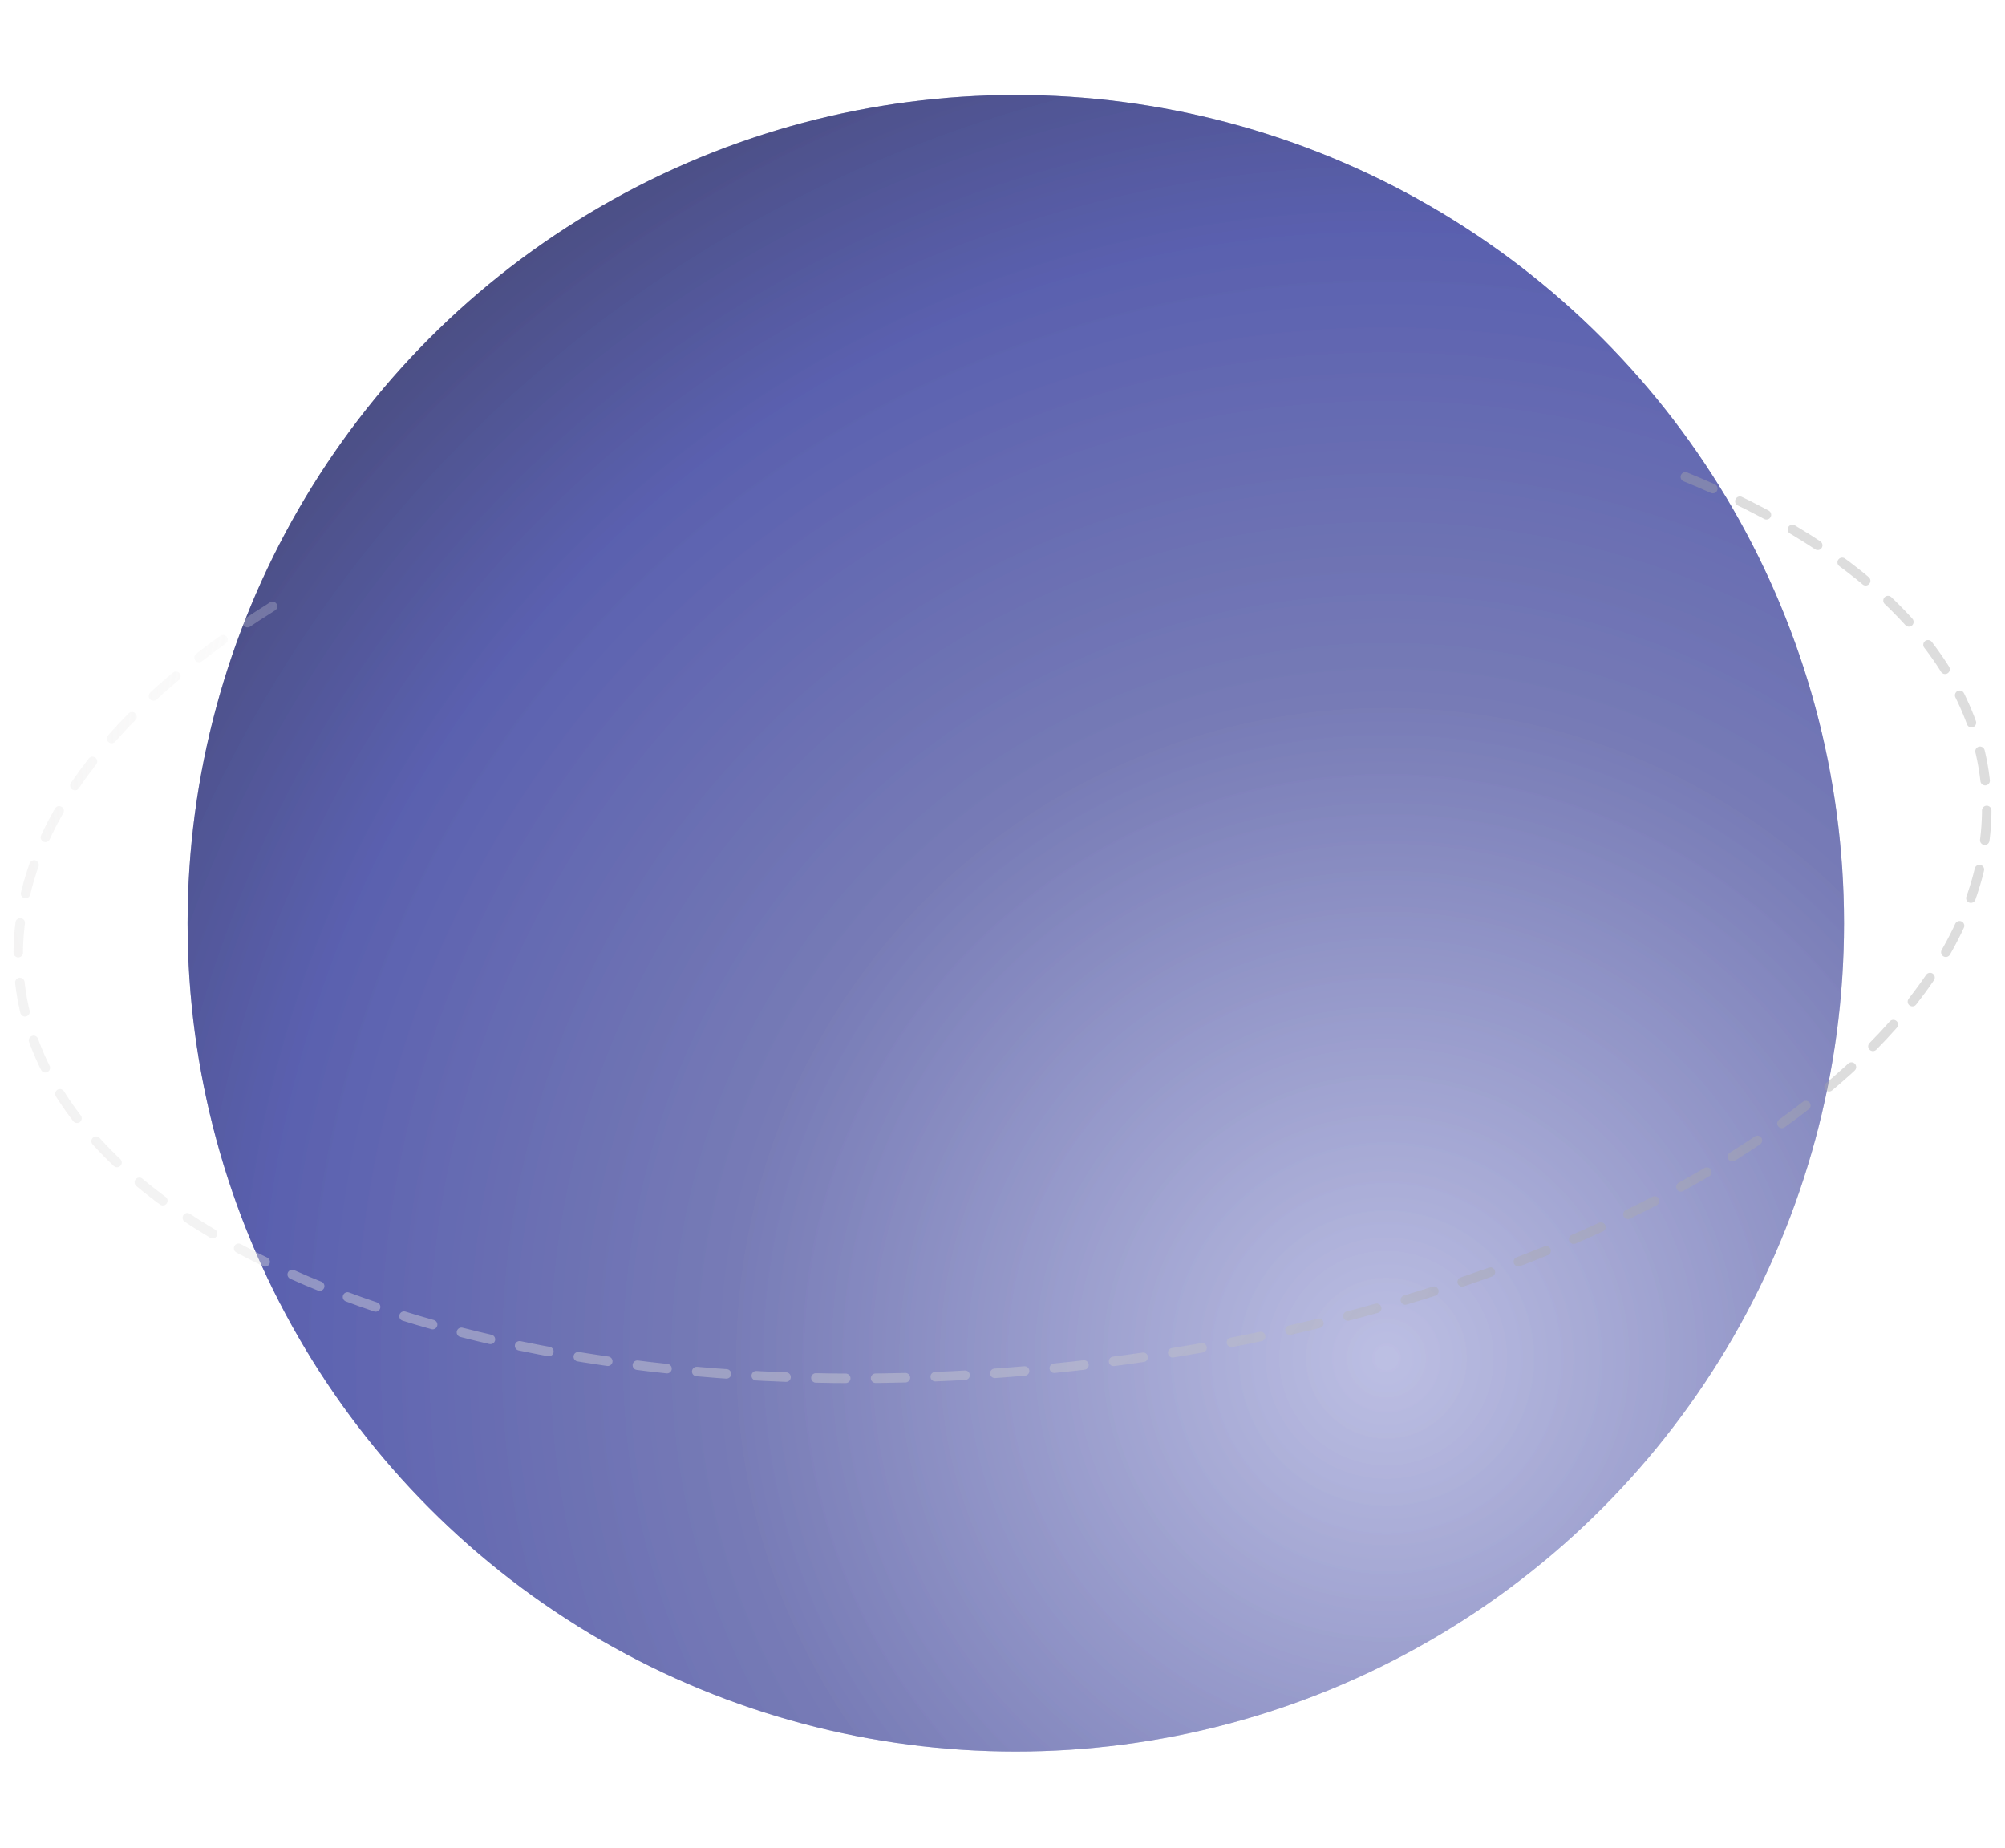 <svg width="1478" height="1362" viewBox="0 0 1478 1362" fill="none" xmlns="http://www.w3.org/2000/svg">
<g filter="url(#filter0_f_312_802)">
<circle cx="748.808" cy="680.515" r="610.515" transform="rotate(180 748.808 680.515)" fill="url(#paint0_radial_312_802)" fill-opacity="0.6"/>
</g>
<g filter="url(#filter1_f_312_802)">
<circle cx="748.808" cy="680.515" r="610.515" transform="rotate(180 748.808 680.515)" fill="url(#paint1_radial_312_802)" fill-opacity="0.6"/>
</g>
<g filter="url(#filter2_f_312_802)">
<path d="M200.906 446.954C70.86 528.413 4.732 625.939 14.39 721.824C24.049 817.708 108.464 900.169 252.053 954.461C395.642 1008.75 581.557 1027.93 775.219 1008.69C968.882 989.449 1147.07 934.006 1277.09 852.547C1407.12 771.087 1473.27 673.562 1463.61 577.677C1453.95 481.792 1369.47 399.331 1225.95 345.06" stroke="url(#paint2_radial_312_802)" stroke-opacity="0.4" stroke-width="7" stroke-linecap="round" stroke-linejoin="round" stroke-dasharray="22 22"/>
</g>
<defs>
<filter id="filter0_f_312_802" x="68.293" y="0" width="1361.03" height="1361.03" filterUnits="userSpaceOnUse" color-interpolation-filters="sRGB">
<feFlood flood-opacity="0" result="BackgroundImageFix"/>
<feBlend mode="normal" in="SourceGraphic" in2="BackgroundImageFix" result="shape"/>
<feGaussianBlur stdDeviation="35" result="effect1_foregroundBlur_312_802"/>
</filter>
<filter id="filter1_f_312_802" x="68.293" y="0" width="1361.03" height="1361.03" filterUnits="userSpaceOnUse" color-interpolation-filters="sRGB">
<feFlood flood-opacity="0" result="BackgroundImageFix"/>
<feBlend mode="normal" in="SourceGraphic" in2="BackgroundImageFix" result="shape"/>
<feGaussianBlur stdDeviation="35" result="effect1_foregroundBlur_312_802"/>
</filter>
<filter id="filter2_f_312_802" x="0.118" y="331.559" width="1477.76" height="697.909" filterUnits="userSpaceOnUse" color-interpolation-filters="sRGB">
<feFlood flood-opacity="0" result="BackgroundImageFix"/>
<feBlend mode="normal" in="SourceGraphic" in2="BackgroundImageFix" result="shape"/>
<feGaussianBlur stdDeviation="5" result="effect1_foregroundBlur_312_802"/>
</filter>
<radialGradient id="paint0_radial_312_802" cx="0" cy="0" r="1" gradientUnits="userSpaceOnUse" gradientTransform="translate(477.468 363.952) rotate(59.144) scale(1030.55)">
<stop stop-color="#B0B3DE"/>
<stop offset="0.467" stop-color="#5D62A8"/>
<stop offset="0.796" stop-color="#3B42A0"/>
<stop offset="1" stop-color="#282C6B"/>
</radialGradient>
<radialGradient id="paint1_radial_312_802" cx="0" cy="0" r="1" gradientUnits="userSpaceOnUse" gradientTransform="translate(477.468 363.952) rotate(59.144) scale(1030.55)">
<stop stop-color="#B0B3DE"/>
<stop offset="0.467" stop-color="#5D62A8"/>
<stop offset="0.796" stop-color="#3B42A0"/>
<stop offset="1" stop-color="#282C6B"/>
</radialGradient>
<radialGradient id="paint2_radial_312_802" cx="0" cy="0" r="1" gradientUnits="userSpaceOnUse" gradientTransform="translate(416.54 506.575) rotate(37.736) scale(794.251 873.126)">
<stop stop-color="#FEFEFE" stop-opacity="0"/>
<stop offset="0.487" stop-color="#E6E5E5"/>
<stop offset="0.796" stop-color="#CCCCCC"/>
<stop offset="1" stop-color="#ABABAB"/>
</radialGradient>
</defs>
</svg>
